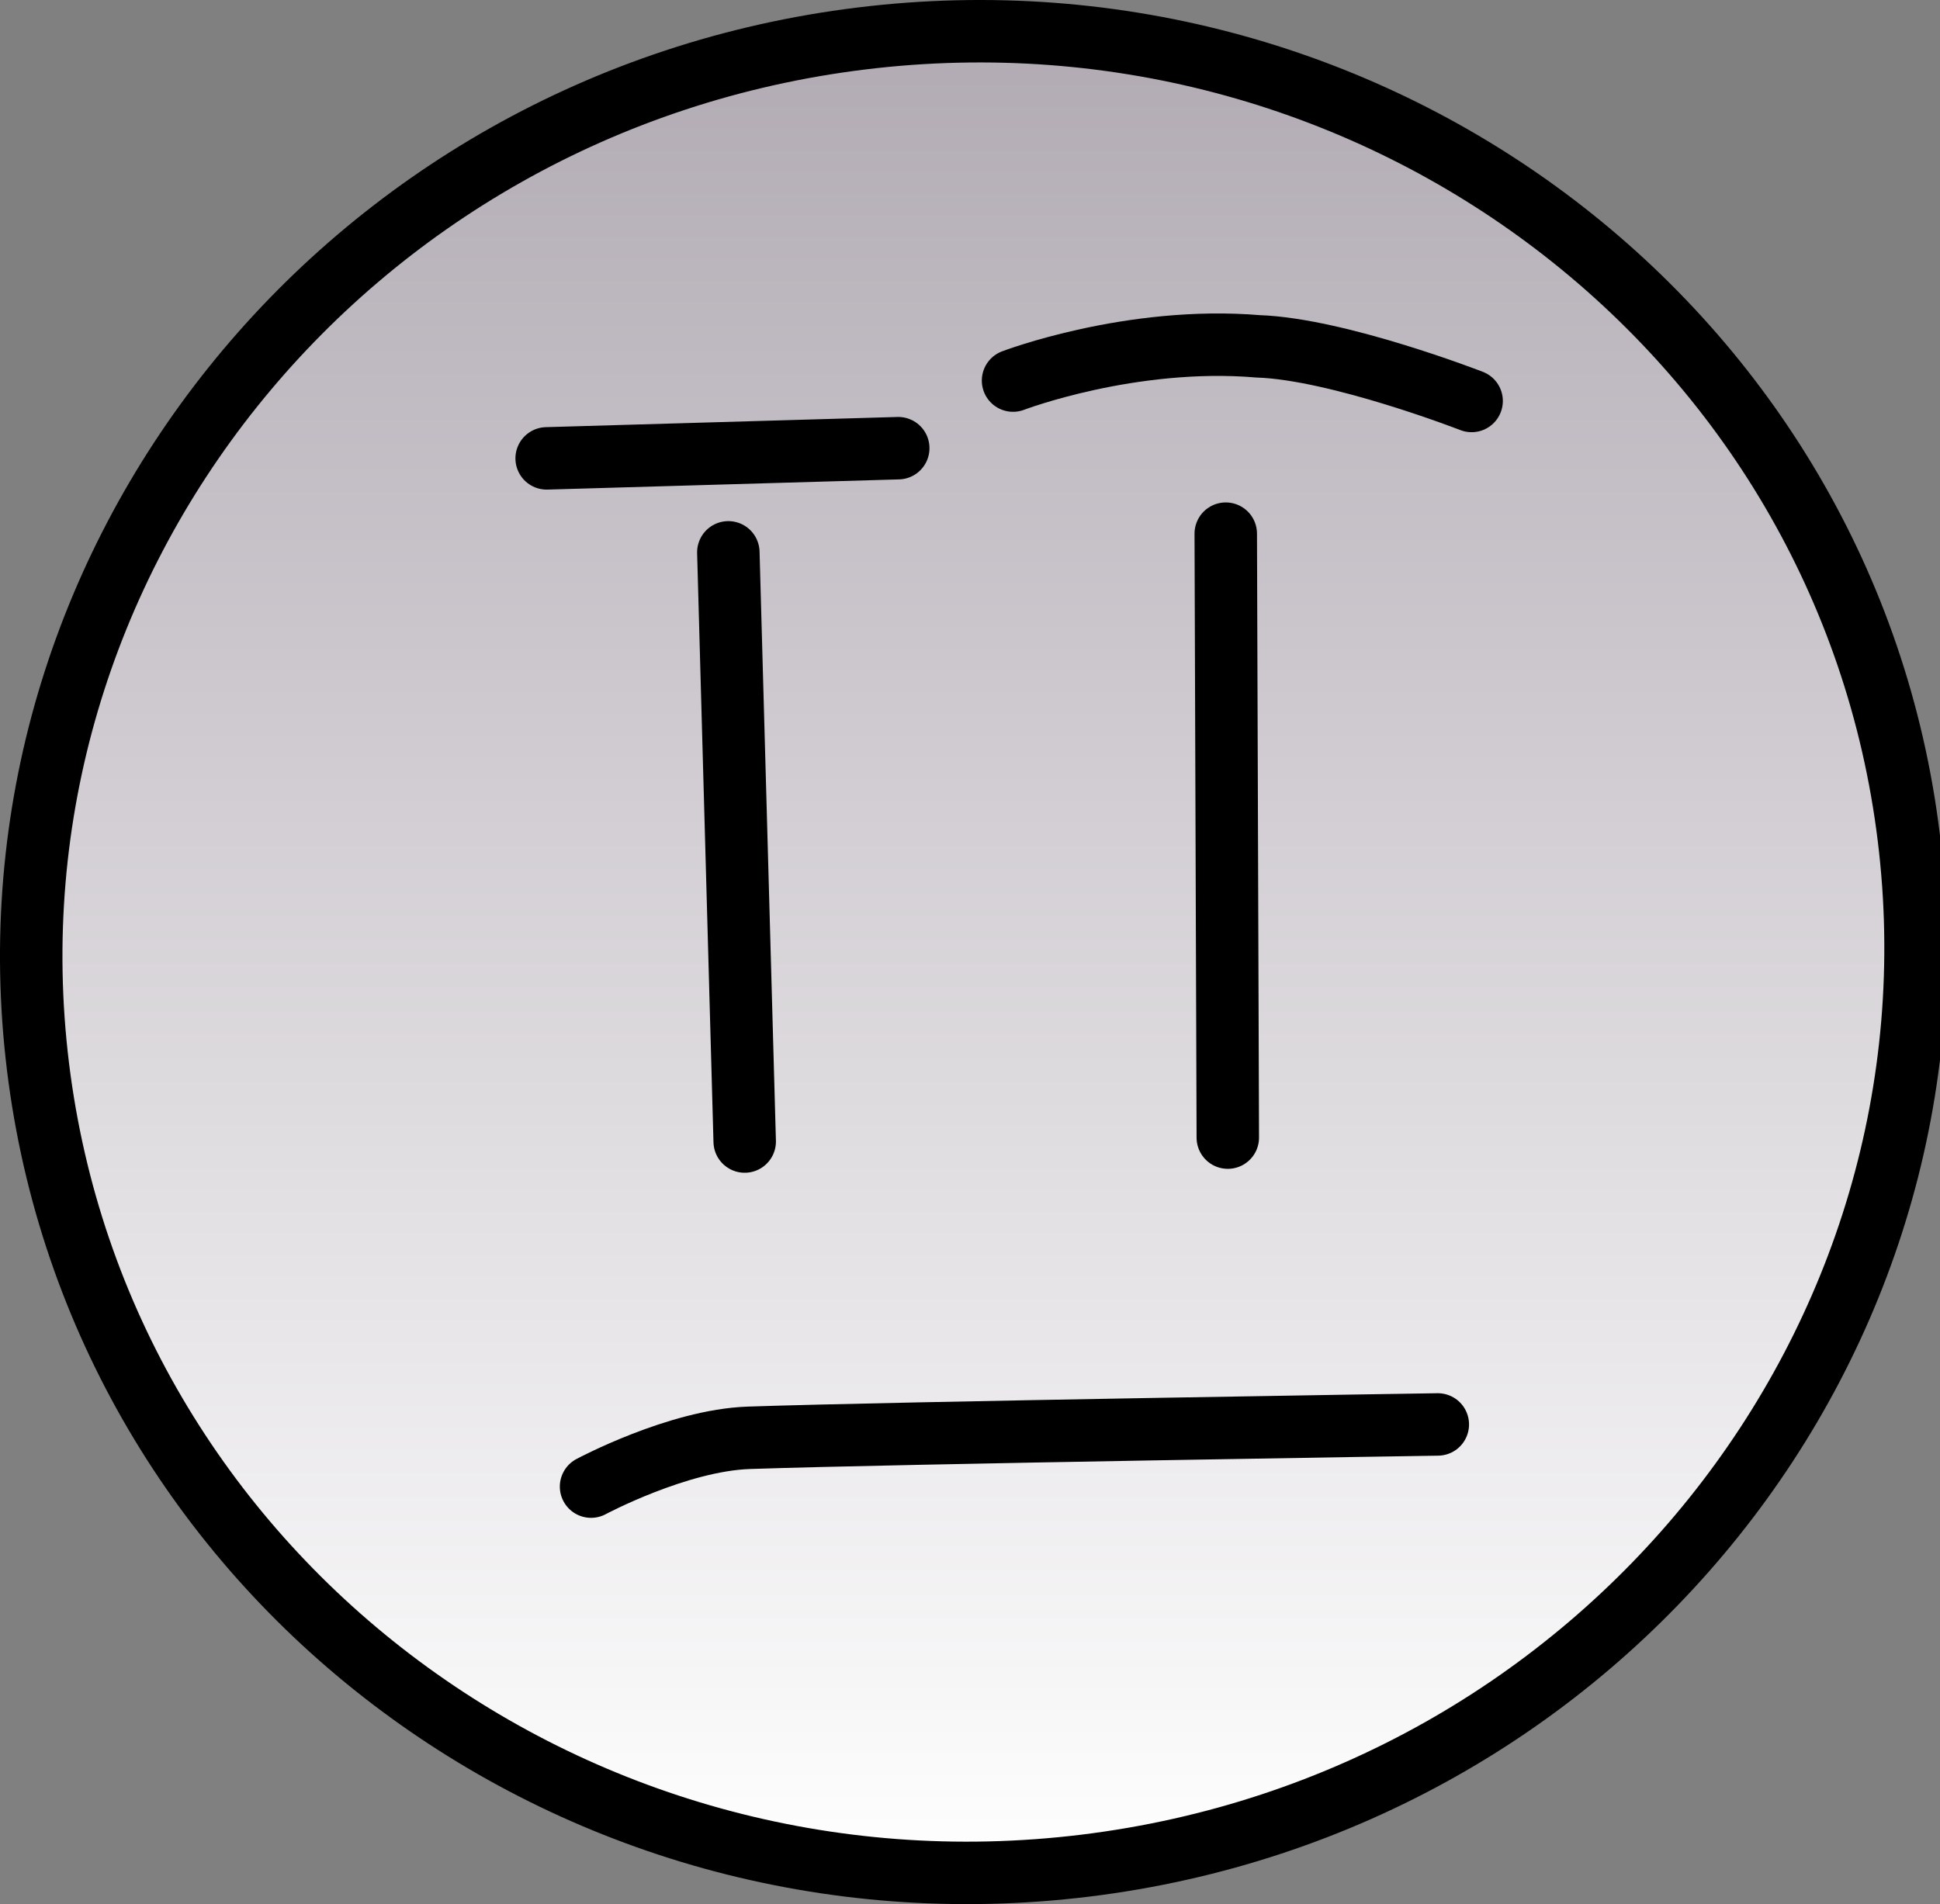 <svg version="1.1" xmlns="http://www.w3.org/2000/svg" xmlns:xlink="http://www.w3.org/1999/xlink" width="77.652" height="76.228" viewBox="0,0,77.652,76.228"><rect x="0" y="0" width="77.652" height="76.228" fill="#808080" stroke="none"/><defs><linearGradient x1="240" y1="143.136" x2="240" y2="216.864" gradientUnits="userSpaceOnUse" id="color-1"><stop offset="0" stop-color="#b1aab3"/><stop offset="1" stop-color="#ffffff"/></linearGradient></defs><g transform="translate(-201.038,-141.886)"><g data-paper-data="{&quot;isPaintingLayer&quot;:true}" fill-rule="nonzero" stroke="#000000" stroke-width="2.5" stroke-linejoin="miter" stroke-miterlimit="10" stroke-dasharray="" stroke-dashoffset="0" style="mix-blend-mode: normal"><path d="M202.559,184.591c-2.477,-20.199 12.278,-38.629 32.956,-41.164c20.678,-2.536 39.448,11.783 41.925,31.982c2.477,20.199 -12.278,38.629 -32.956,41.164c-20.678,2.536 -39.448,-11.783 -41.925,-31.982z" data-paper-data="{&quot;index&quot;:null}" fill="url(#color-1)" stroke-linecap="butt"/><path d="M230.191,163.998l0.655,23.587" fill="none" stroke-linecap="round"/><path d="M250.101,163.25l0.082,24.178" fill="none" stroke-linecap="round"/><path d="M224.696,201.4c0,0 3.467,-1.857 6.314,-1.954c5.95,-0.202 27.579,-0.535 27.579,-0.535" fill="none" stroke-linecap="round"/><path d="M222.919,160.236l14.073,-0.408" fill="none" stroke-linecap="round"/><path d="M241.587,157.122c0,0 4.71,-1.799 9.81,-1.371c3.204,0.108 8.545,2.187 8.545,2.187" fill="none" stroke-linecap="round"/></g></g></svg>